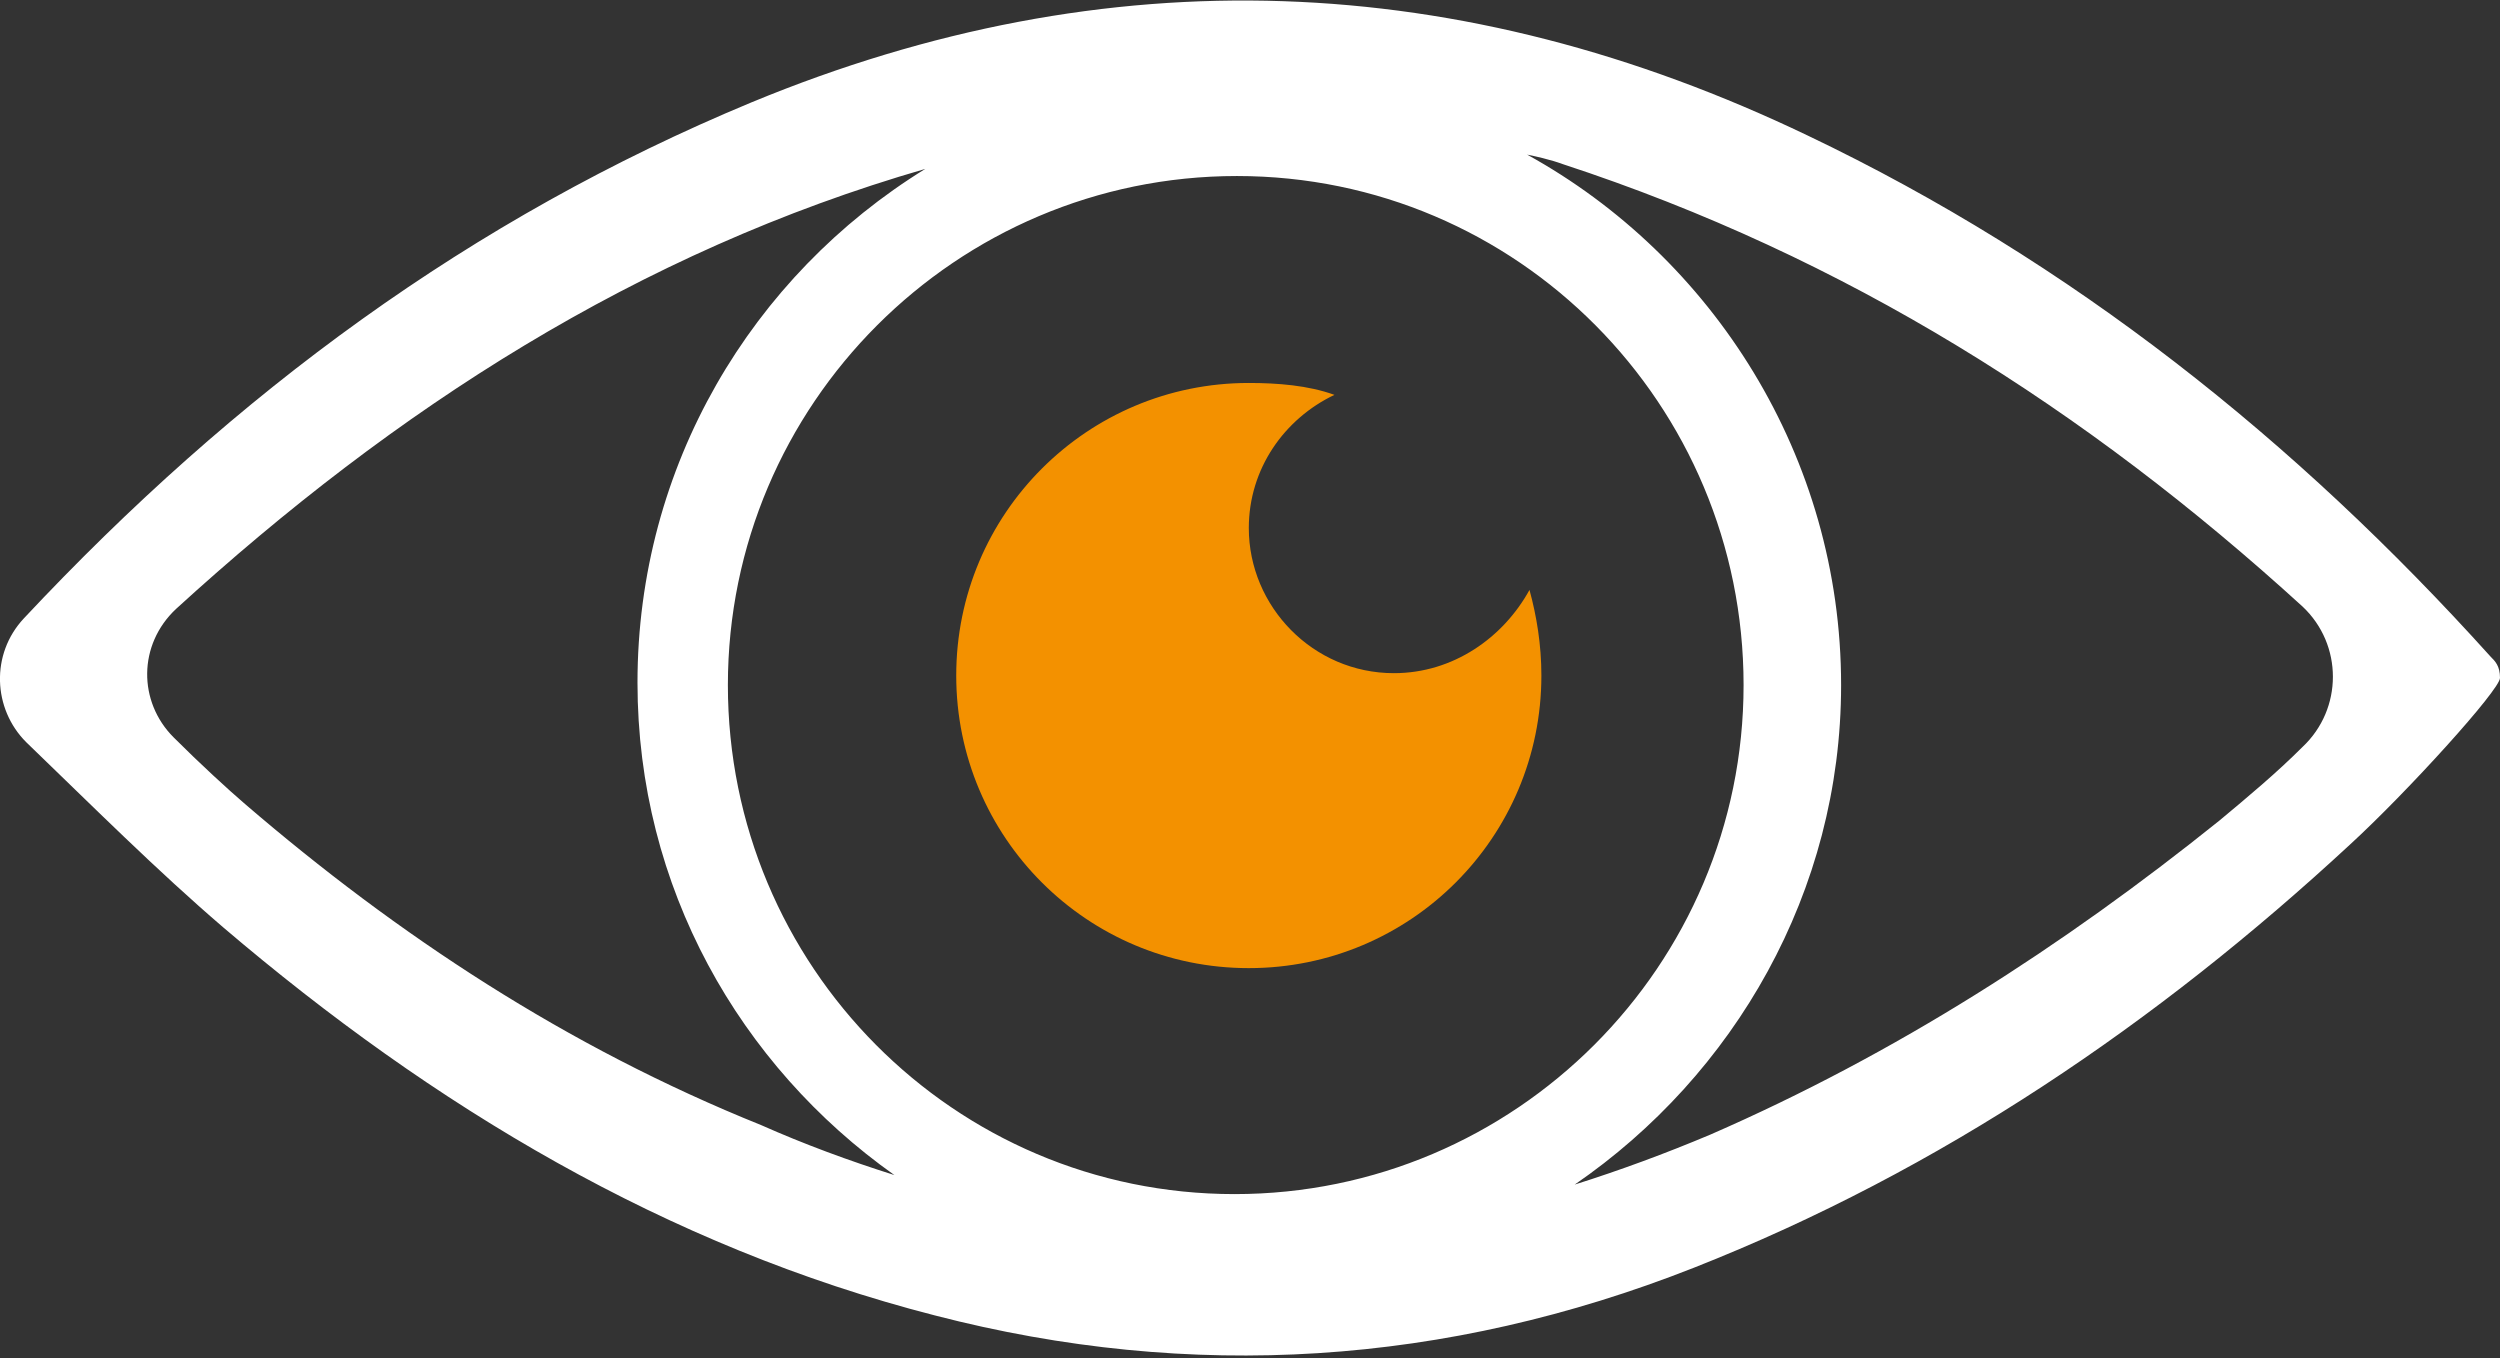 <?xml version="1.0" encoding="utf-8"?>
<!-- Generator: Adobe Illustrator 22.0.1, SVG Export Plug-In . SVG Version: 6.00 Build 0)  -->
<svg version="1.1" id="Capa_1" xmlns="http://www.w3.org/2000/svg" xmlns:xlink="http://www.w3.org/1999/xlink" x="0px" y="0px"
	 viewBox="0 0 105.1 57.1" style="enable-background:new 0 0 105.1 57.1;" xml:space="preserve">
<rect x="0" y="0" width="105.1" height="57.1" fill="#333333" stroke="none"/>
<style type="text/css">
	.st0{fill:#FFFFFF;}
	.st1{fill:#F39100;}
</style>
<path class="st0" d="M104.7,27.6C96.5,18.5,87.1,11,76,5.7c-14.6-7-29.4-7.6-44.4-1.4C19.8,9.2,9.9,16.5,1,26
	c-1.4,1.5-1.3,3.8,0.1,5.2c2.8,2.7,5.5,5.4,8.3,7.8c8.8,7.5,18.6,13.4,29.9,16.3c10.8,2.8,21.5,2.1,31.9-2
	c10.4-4.1,19.5-10.3,27.6-17.8c2.4-2.2,6.3-6.5,6.3-7S104.9,27.8,104.7,27.6z M30.6,28.8C30.6,17,40.2,7.4,52,7.4S73.3,17,73.3,28.8
	c0,11.8-9.6,21.4-21.4,21.4S30.6,40.6,30.6,28.8z M10.3,33.8c-0.7-0.6-1.9-1.7-3-2.8c-1.5-1.5-1.5-3.9,0.1-5.4
	c9.2-8.4,19.4-15,31.5-18.5c-7.3,4.5-12.1,12.5-12.1,21.6c0,8.6,4.3,16.1,10.8,20.7c-1.9-0.6-3.8-1.3-5.6-2.1
	C23.8,44,16.7,39.3,10.3,33.8z M96.8,31.4c-1.1,1.1-2.3,2.1-3.5,3.1c-6.6,5.3-13.6,9.8-21.4,13.2c-1.9,0.8-3.8,1.5-5.7,2.1
	c6.7-4.6,11.2-12.3,11.2-21c0-9.6-5.4-18-13.2-22.3c1,0.2,1.5,0.4,1.5,0.4c11.9,3.9,22,10.3,31.1,18.6
	C98.5,27.1,98.5,29.8,96.8,31.4z"/>
<path class="st1" d="M58.6,28.3c-3.4,0-6.1-2.8-6.1-6.1c0-2.5,1.5-4.6,3.6-5.6c-1.1-0.4-2.4-0.5-3.6-0.5c-6.8,0-12.3,5.5-12.3,12.3
	s5.5,12.3,12.3,12.3c6.8,0,12.3-5.5,12.3-12.3c0-1.3-0.2-2.5-0.5-3.6C63.2,26.8,61.1,28.3,58.6,28.3z"/>
</svg>
